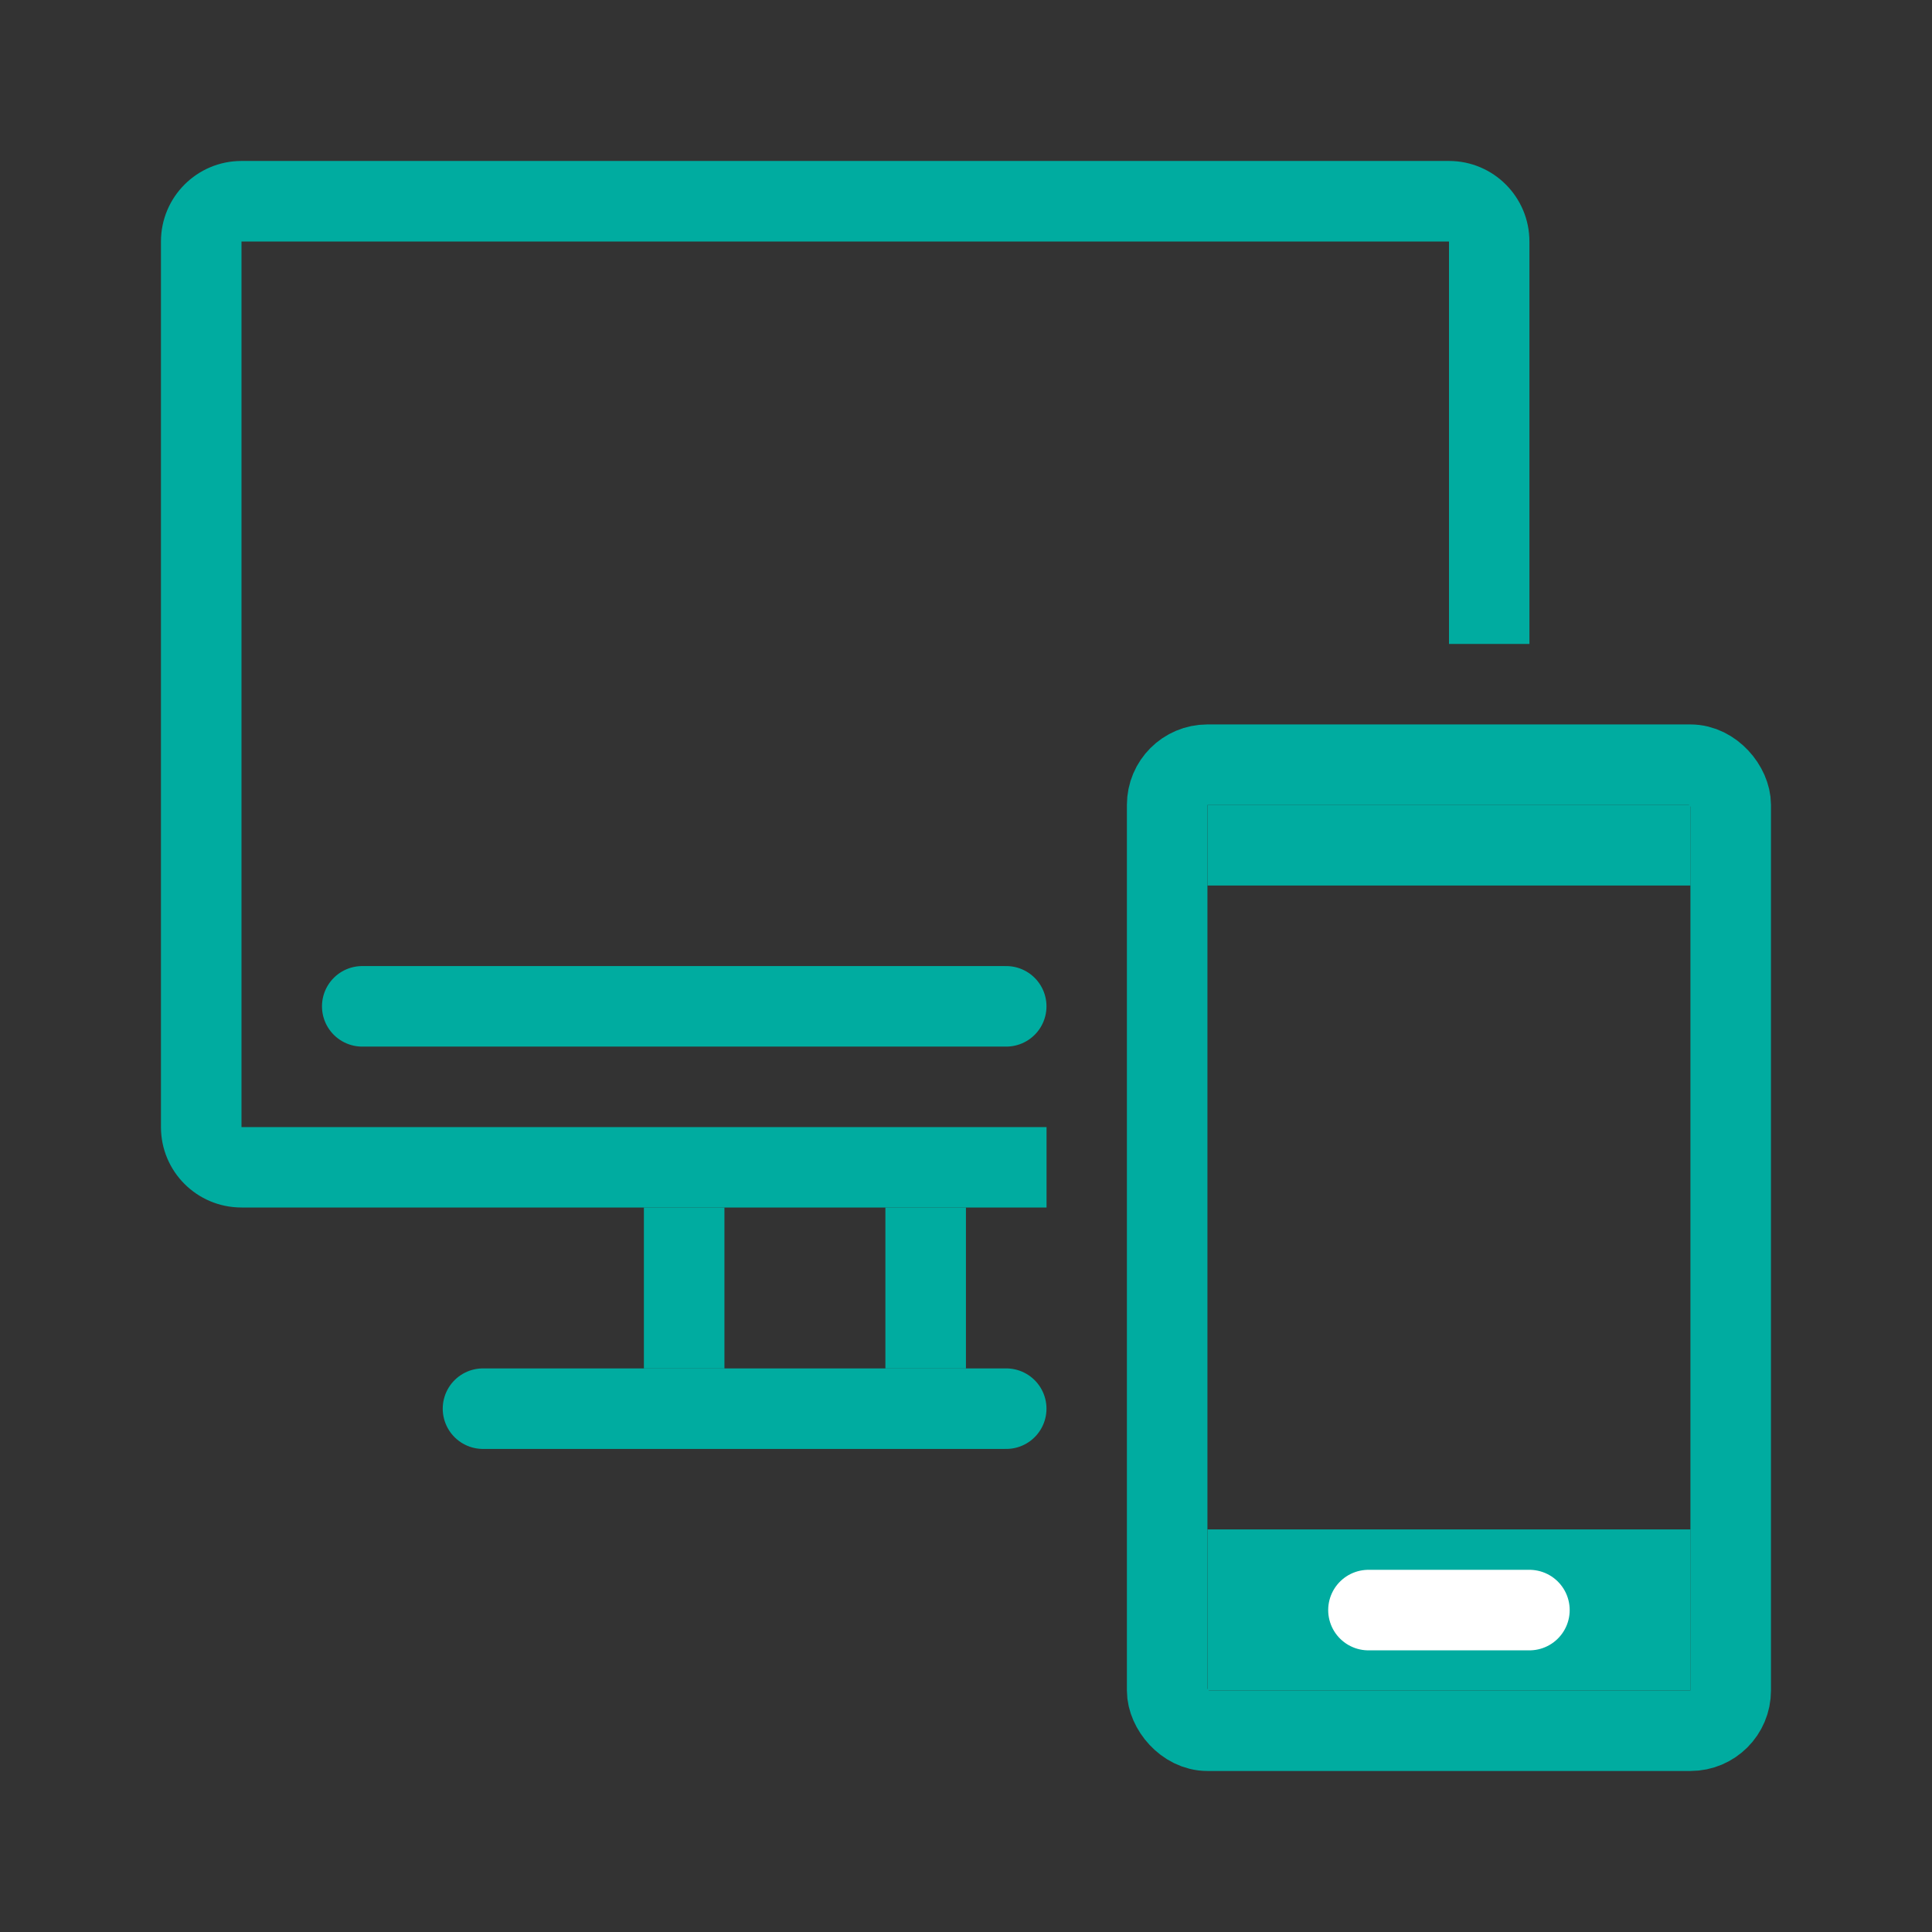 <svg width="16" height="16" viewBox="0 0 16 16" fill="none" xmlns="http://www.w3.org/2000/svg">
<rect x="0" y="0" width="16" height="16" fill="#333333" stroke="none"/>
<path fill-rule="evenodd" clip-rule="evenodd" d="M2 2H12V5.333H12.666V2C12.666 1.632 12.368 1.333 12 1.333H2C1.631 1.333 1.333 1.632 1.333 2V9.334C1.333 9.702 1.631 10 2 10H8.667V9.334L2 9.334V2V2Z" fill="#00ACA0"/>
<rect x="9.666" y="6.333" width="4.667" height="8" rx="0.333" stroke="#00ACA0" stroke-width="0.667"/>
<line x1="10" y1="7" x2="14" y2="7" stroke="#00ACA0" stroke-width="0.667"/>
<rect x="10" y="12.666" width="4" height="1.333" fill="#00ACA0"/>
<path d="M11.333 13.334H12.666" stroke="white" stroke-width="0.667" stroke-linecap="round"/>
<path d="M3 8.334L8.333 8.334" stroke="#00ACA0" stroke-width="0.667" stroke-linecap="round"/>
<line x1="7.666" y1="10" x2="7.666" y2="11.333" stroke="#00ACA0" stroke-width="0.667"/>
<line x1="5.666" y1="10" x2="5.666" y2="11.333" stroke="#00ACA0" stroke-width="0.667"/>
<path d="M4 11.666H8.333" stroke="#00ACA0" stroke-width="0.667" stroke-linecap="round"/>
</svg>

